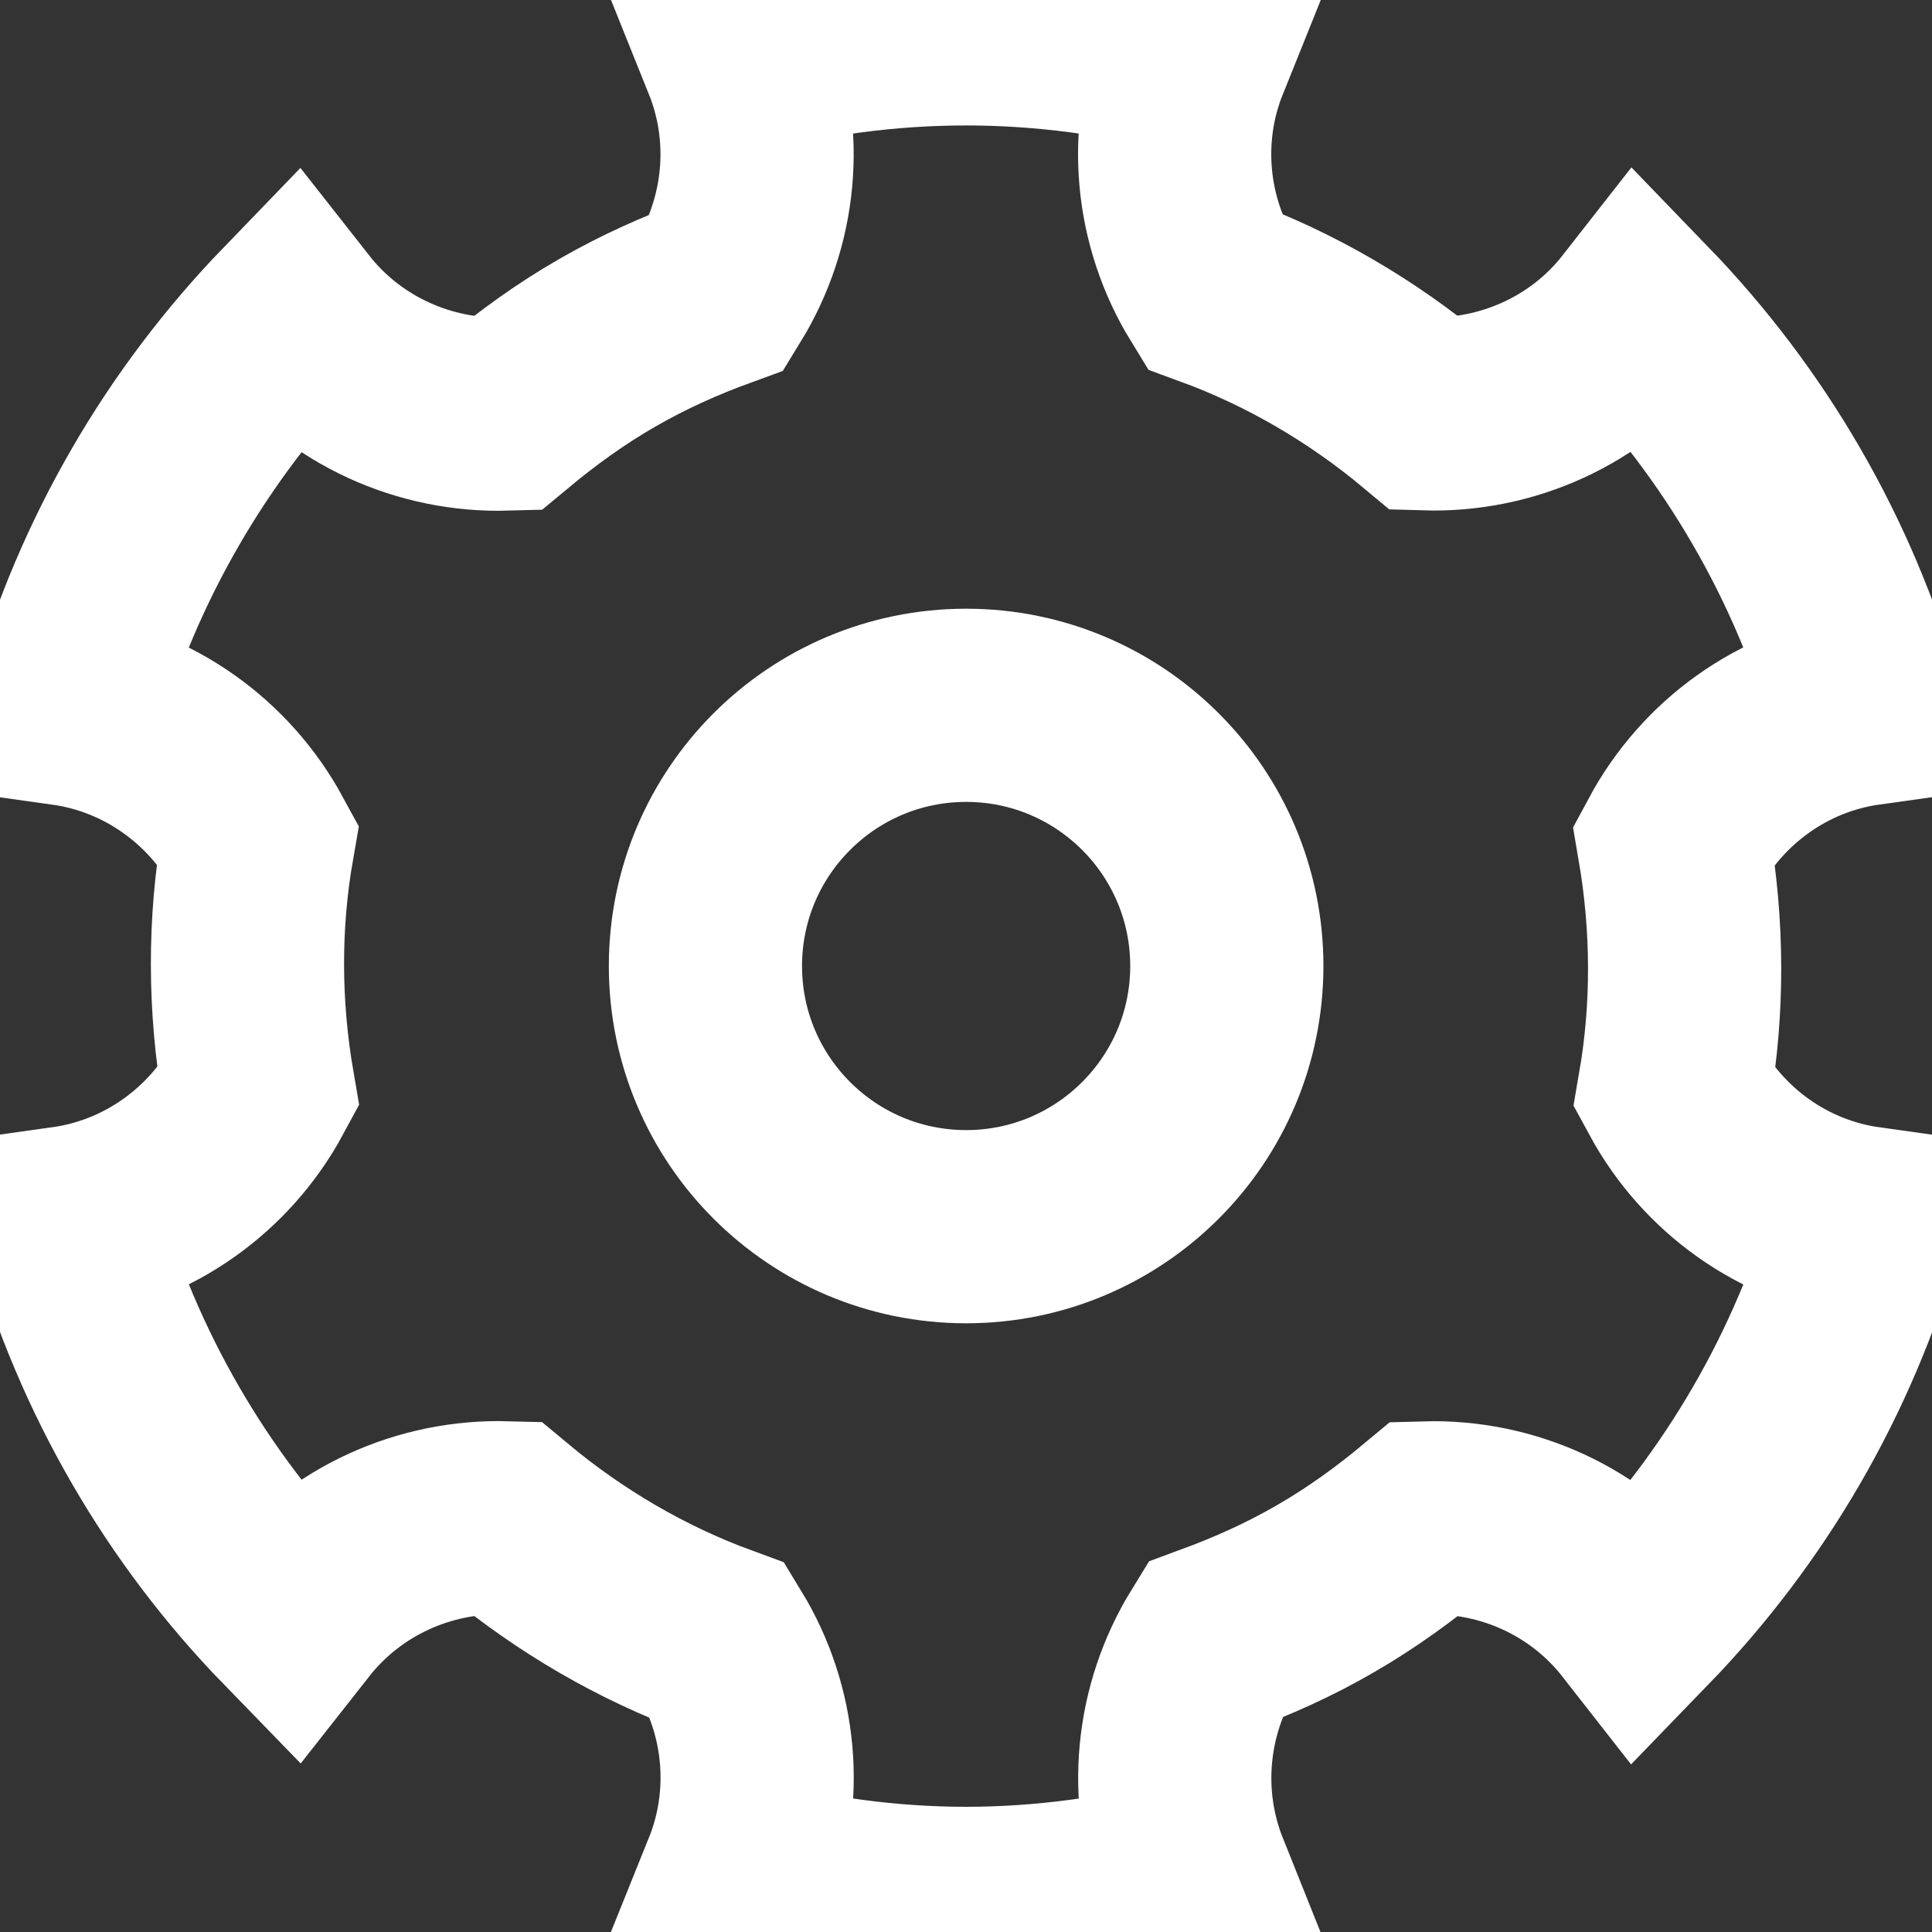<?xml version="1.0" encoding="utf-8"?>
<!-- Generator: Adobe Illustrator 15.1.0, SVG Export Plug-In  -->
<!DOCTYPE svg PUBLIC "-//W3C//DTD SVG 1.1//EN" "http://www.w3.org/Graphics/SVG/1.1/DTD/svg11.dtd">
<svg version="1.1"
	 xmlns="http://www.w3.org/2000/svg" xmlns:xlink="http://www.w3.org/1999/xlink" xmlns:a="http://ns.adobe.com/AdobeSVGViewerExtensions/3.0/"
	 x="0px" y="0px" width="15px" height="15px" viewBox="0.45 0.526 15 15"
	 overflow="visible" enable-background="new 0.45 0.526 15 15" xml:space="preserve">
<rect x="0.45" y="0.526" width="15" height="15" fill="#333333" stroke="none"/>
<defs>
</defs>
<circle fill="none" stroke="#FFFFFF" stroke-width="1.5" stroke-miterlimit="10" cx="7.951" cy="8.026" r="2.024"/>
<path fill="none" stroke="#FFFFFF" stroke-width="1.5" stroke-miterlimit="10" d="M13.45,8.981c0.108-0.624,0.105-1.267-0.004-1.903
	c0.299-0.556,0.845-0.958,1.495-1.049c-0.331-1.167-0.945-2.213-1.765-3.062c-0.405,0.518-1.027,0.791-1.658,0.772
	c-0.496-0.414-1.053-0.738-1.648-0.956C9.543,2.25,9.471,1.581,9.715,0.975C9.149,0.832,8.56,0.75,7.951,0.75
	c-0.612,0-1.2,0.082-1.768,0.225c0.245,0.609,0.171,1.28-0.158,1.816C5.732,2.898,5.443,3.027,5.164,3.188
	C4.88,3.351,4.622,3.539,4.379,3.741C3.75,3.759,3.129,3.486,2.724,2.97c-0.819,0.848-1.432,1.893-1.766,3.06
	c0.648,0.091,1.194,0.49,1.494,1.041C2.343,7.694,2.345,8.338,2.455,8.975C2.156,9.529,1.608,9.93,0.959,10.021
	c0.333,1.166,0.944,2.213,1.766,3.059c0.405-0.515,1.024-0.787,1.653-0.77c0.498,0.415,1.056,0.74,1.653,0.959
	c0.325,0.533,0.396,1.203,0.152,1.808c0.568,0.142,1.156,0.227,1.768,0.227c0.609,0,1.198-0.085,1.764-0.225
	c-0.244-0.609-0.17-1.282,0.159-1.817c0.296-0.109,0.588-0.239,0.87-0.403c0.28-0.162,0.536-0.348,0.776-0.548
	c0.63-0.018,1.25,0.256,1.654,0.773c0.82-0.847,1.436-1.894,1.768-3.062C14.293,9.931,13.749,9.532,13.45,8.981z"/>
</svg>
